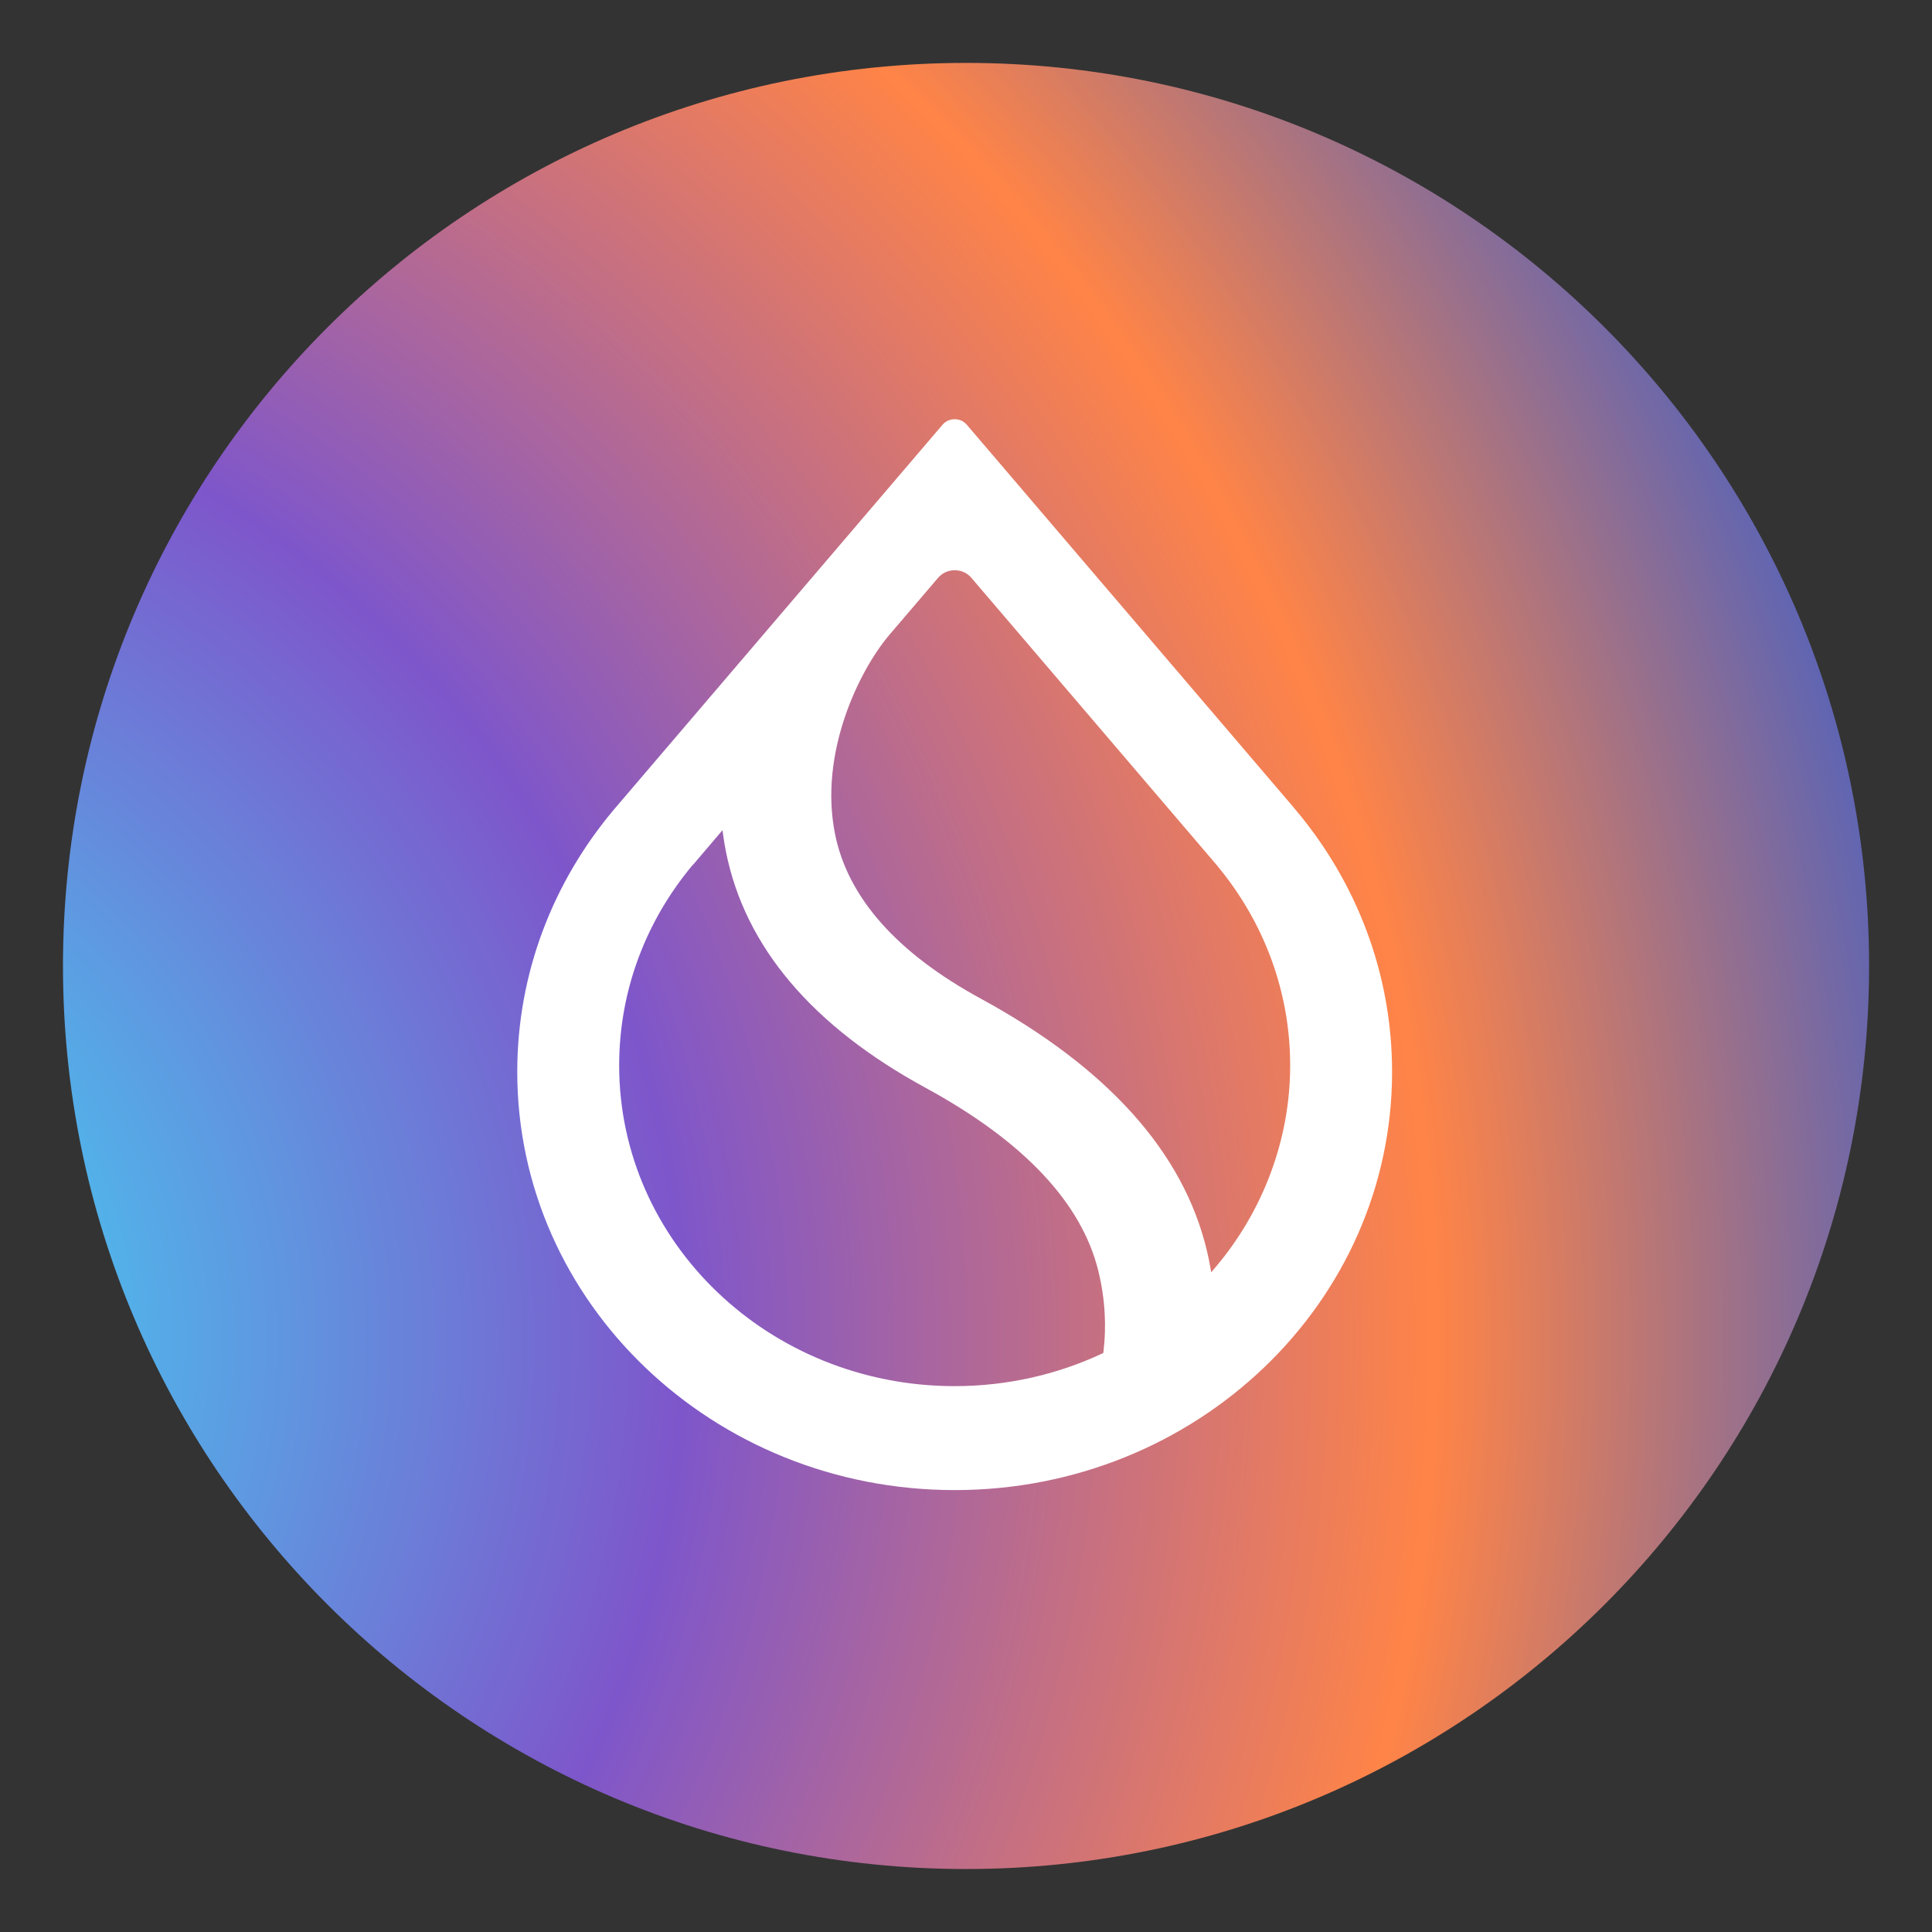 <svg width="52" height="52" viewBox="0 0 52 52" fill="none" xmlns="http://www.w3.org/2000/svg">
<rect x="0" y="0" width="52" height="52" fill="#333333" stroke="none"/>
<path d="M1.695 25.999C1.695 12.575 12.577 1.693 26.001 1.693C39.425 1.693 50.307 12.575 50.307 25.999C50.307 39.423 39.425 50.305 26.001 50.305C12.577 50.305 1.695 39.423 1.695 25.999Z" fill="url(#paint0_radial_14221_74242)"/>
<path fill-rule="evenodd" clip-rule="evenodd" d="M32.763 23.303C33.991 24.779 34.725 26.646 34.725 28.677C34.725 30.707 33.969 32.631 32.709 34.116L32.6 34.244L32.571 34.081C32.546 33.944 32.518 33.803 32.484 33.663C31.853 31.008 29.797 28.732 26.413 26.887C24.128 25.645 22.819 24.151 22.476 22.452C22.254 21.353 22.419 20.25 22.738 19.305C23.056 18.36 23.53 17.568 23.933 17.092L25.25 15.551C25.48 15.28 25.913 15.28 26.144 15.551L32.765 23.303H32.763ZM34.845 21.763L26.021 11.431C25.853 11.234 25.538 11.234 25.369 11.431L16.546 21.763L16.517 21.797C14.894 23.727 13.922 26.179 13.922 28.849C13.922 35.066 19.193 40.106 25.695 40.106C32.197 40.106 37.468 35.066 37.468 28.849C37.468 26.179 36.496 23.727 34.873 21.798L34.844 21.764L34.845 21.763ZM18.658 23.27L19.446 22.345L19.47 22.516C19.488 22.651 19.512 22.787 19.539 22.923C20.05 25.489 21.874 27.628 24.924 29.285C27.575 30.73 29.119 32.392 29.563 34.213C29.749 34.973 29.781 35.721 29.7 36.376L29.695 36.416L29.657 36.434C28.46 36.993 27.115 37.308 25.694 37.308C20.707 37.308 16.665 33.444 16.665 28.676C16.665 26.628 17.41 24.748 18.655 23.267L18.658 23.27Z" fill="white"/>
<defs>
<radialGradient id="paint0_radial_14221_74242" cx="0" cy="0" r="1" gradientUnits="userSpaceOnUse" gradientTransform="translate(-9.156 36.85) rotate(-177.953) scale(69.859)">
<stop stop-color="#32F5FF"/>
<stop offset="0.393" stop-color="#7E56CB"/>
<stop offset="0.691" stop-color="#FF8447"/>
<stop offset="1" stop-color="#0052F2"/>
</radialGradient>
</defs>
</svg>

